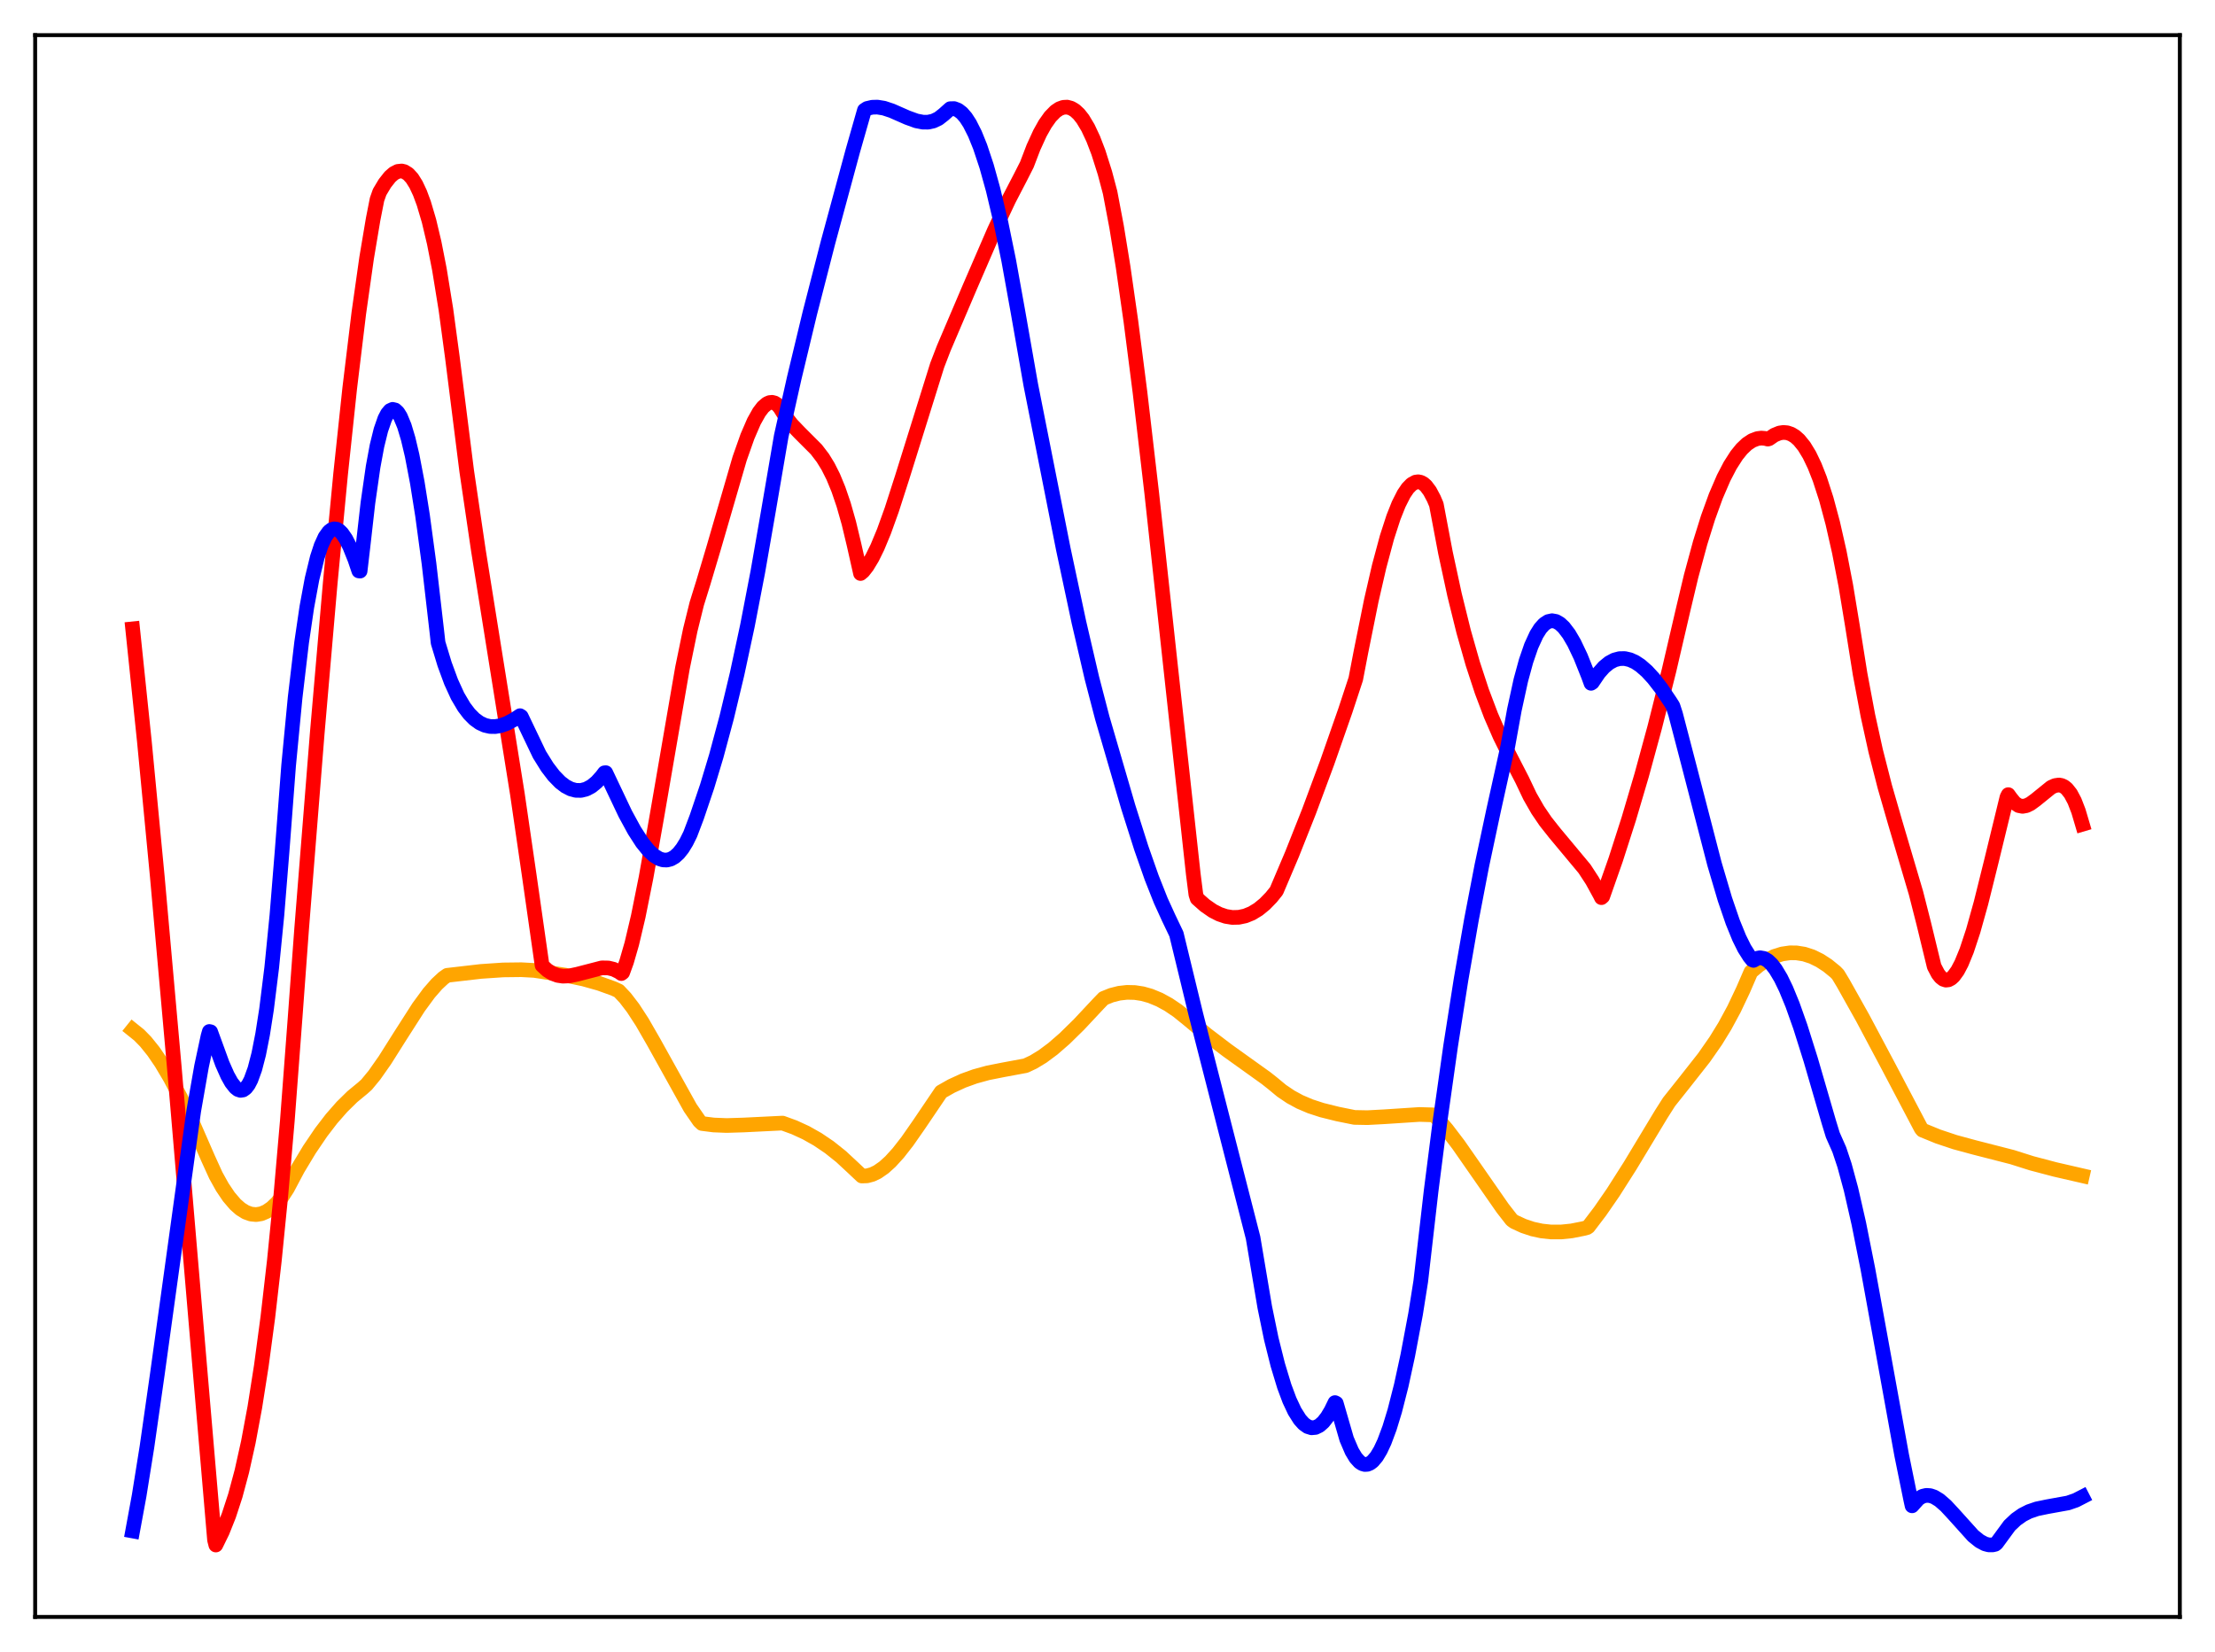 <?xml version="1.0" encoding="utf-8" standalone="no"?>
<!DOCTYPE svg PUBLIC "-//W3C//DTD SVG 1.1//EN"
  "http://www.w3.org/Graphics/SVG/1.1/DTD/svg11.dtd">
<svg xmlns:xlink="http://www.w3.org/1999/xlink" width="453.6pt" height="338.4pt" viewBox="0 0 453.6 338.4" xmlns="http://www.w3.org/2000/svg" version="1.1">
 <defs>
  <style type="text/css">*{stroke-linejoin: round; stroke-linecap: butt}</style>
 </defs>
 <g id="figure_1">
  <g id="patch_1">
   <path d="M 0 338.4 
L 453.6 338.4 
L 453.6 0 
L 0 0 
z
" style="fill: #ffffff"/>
  </g>
  <g id="axes_1">
   <g id="patch_2">
    <path d="M 7.2 331.2 
L 446.4 331.2 
L 446.4 7.2 
L 7.2 7.2 
z
" style="fill: #ffffff"/>
   </g>
   <g id="matplotlib.axis_1"/>
   <g id="matplotlib.axis_2"/>
   <g id="line2d_1">
    <path d="M 27.164 210.942 
L 28.495 212.011 
L 29.825 213.369 
L 31.423 215.353 
L 33.02 217.694 
L 34.883 220.832 
L 37.012 224.886 
L 39.408 229.937 
L 42.602 237.256 
L 44.199 240.767 
L 45.53 243.163 
L 46.861 245.14 
L 48.192 246.698 
L 49.257 247.635 
L 50.321 248.297 
L 51.386 248.683 
L 52.451 248.788 
L 53.516 248.615 
L 54.58 248.159 
L 55.645 247.424 
L 56.71 246.409 
L 57.775 245.111 
L 58.839 243.469 
L 60.969 239.452 
L 63.364 235.473 
L 65.76 231.936 
L 67.889 229.161 
L 70.019 226.729 
L 72.148 224.636 
L 74.278 222.88 
L 75.076 222.164 
L 76.673 220.224 
L 78.803 217.19 
L 81.997 212.133 
L 85.724 206.312 
L 87.853 203.41 
L 89.45 201.579 
L 90.781 200.34 
L 91.58 199.778 
L 98.5 198.98 
L 103.025 198.674 
L 106.752 198.629 
L 109.414 198.773 
L 115.802 199.752 
L 119.529 200.541 
L 122.723 201.437 
L 125.651 202.492 
L 126.716 202.987 
L 128.047 204.405 
L 129.644 206.491 
L 131.507 209.353 
L 133.903 213.516 
L 141.356 226.923 
L 143.219 229.623 
L 143.751 230.134 
L 146.147 230.437 
L 148.809 230.544 
L 152.269 230.438 
L 160.255 230.046 
L 162.65 230.919 
L 165.046 232.021 
L 167.441 233.372 
L 169.837 234.992 
L 172.233 236.903 
L 174.628 239.127 
L 176.492 240.887 
L 177.556 240.852 
L 178.621 240.567 
L 179.686 240.056 
L 181.017 239.131 
L 182.348 237.926 
L 183.945 236.171 
L 185.808 233.785 
L 188.204 230.347 
L 192.729 223.658 
L 194.858 222.454 
L 197.254 221.355 
L 199.649 220.49 
L 202.311 219.757 
L 205.505 219.126 
L 210.031 218.285 
L 211.628 217.534 
L 213.491 216.402 
L 215.62 214.82 
L 218.016 212.738 
L 220.944 209.865 
L 224.937 205.6 
L 226.001 204.496 
L 227.599 203.852 
L 229.196 203.447 
L 230.793 203.266 
L 232.39 203.303 
L 233.987 203.549 
L 235.584 203.998 
L 237.447 204.767 
L 239.311 205.789 
L 241.174 207.052 
L 243.303 208.774 
L 247.03 211.876 
L 251.289 215.118 
L 259.274 220.839 
L 260.605 221.891 
L 262.468 223.434 
L 264.332 224.69 
L 266.195 225.701 
L 268.324 226.608 
L 270.72 227.389 
L 273.914 228.183 
L 277.375 228.883 
L 280.036 228.934 
L 283.497 228.748 
L 290.684 228.279 
L 293.345 228.359 
L 293.612 228.382 
L 294.144 228.864 
L 296.273 231.33 
L 298.669 234.476 
L 302.129 239.444 
L 307.719 247.486 
L 309.583 249.879 
L 310.115 250.26 
L 311.978 251.118 
L 313.841 251.741 
L 315.705 252.144 
L 317.568 252.346 
L 319.697 252.349 
L 321.827 252.132 
L 324.223 251.658 
L 325.021 251.451 
L 325.287 251.266 
L 327.683 248.114 
L 330.345 244.261 
L 333.805 238.821 
L 340.193 228.229 
L 341.791 225.717 
L 344.985 221.699 
L 348.977 216.624 
L 351.373 213.182 
L 353.236 210.148 
L 355.1 206.705 
L 356.963 202.774 
L 358.56 199.084 
L 360.157 197.735 
L 361.754 196.685 
L 363.351 195.908 
L 364.948 195.405 
L 366.545 195.171 
L 367.876 195.18 
L 369.473 195.436 
L 371.071 195.955 
L 372.668 196.737 
L 374.265 197.777 
L 375.862 199.076 
L 376.394 199.624 
L 377.459 201.392 
L 381.452 208.514 
L 386.775 218.521 
L 393.43 231.168 
L 393.696 231.489 
L 396.89 232.796 
L 400.351 233.953 
L 404.343 235.035 
L 412.063 237.015 
L 416.055 238.279 
L 420.847 239.543 
L 426.436 240.83 
L 426.436 240.83 
" clip-path="url(#p126ac5106a)" style="fill: none; stroke: #ffa500; stroke-width: 3; stroke-linecap: square"/>
   </g>
   <g id="line2d_2">
    <path d="M 27.164 128.804 
L 29.559 151.81 
L 32.221 179.656 
L 35.681 218.469 
L 41.005 281.165 
L 43.933 315.433 
L 44.199 316.473 
L 45.53 313.753 
L 46.861 310.421 
L 48.192 306.344 
L 49.523 301.383 
L 50.854 295.397 
L 52.185 288.242 
L 53.516 279.77 
L 54.847 269.829 
L 56.177 258.261 
L 57.508 244.908 
L 58.839 229.601 
L 60.436 208.414 
L 61.767 190.31 
L 64.961 150.221 
L 67.623 119.437 
L 69.753 97.089 
L 71.616 79.539 
L 73.479 64.14 
L 75.076 52.855 
L 76.407 44.93 
L 77.206 40.864 
L 77.738 39.355 
L 78.803 37.569 
L 79.868 36.214 
L 80.666 35.513 
L 81.465 35.108 
L 82.263 35.022 
L 82.796 35.153 
L 83.594 35.649 
L 84.393 36.524 
L 85.191 37.801 
L 85.99 39.502 
L 86.788 41.651 
L 87.853 45.251 
L 88.918 49.741 
L 89.983 55.175 
L 91.313 63.376 
L 92.644 73.241 
L 95.572 96.473 
L 97.968 112.738 
L 101.162 132.734 
L 105.953 162.64 
L 108.349 179.097 
L 111.011 197.749 
L 112.076 198.732 
L 113.14 199.4 
L 114.205 199.793 
L 115.27 199.954 
L 116.601 199.896 
L 118.198 199.559 
L 123.255 198.25 
L 124.586 198.276 
L 125.651 198.531 
L 126.716 199.045 
L 127.248 199.415 
L 127.514 199.211 
L 128.313 197.006 
L 129.377 193.324 
L 130.708 187.691 
L 132.305 179.723 
L 134.435 167.709 
L 139.759 136.821 
L 141.356 129.05 
L 142.687 123.665 
L 144.017 119.386 
L 146.147 112.243 
L 151.471 93.926 
L 153.068 89.402 
L 154.399 86.323 
L 155.463 84.424 
L 156.262 83.378 
L 157.06 82.696 
L 157.593 82.46 
L 158.125 82.407 
L 158.657 82.549 
L 159.19 82.894 
L 159.722 83.511 
L 160.787 85.225 
L 162.118 86.936 
L 163.715 88.602 
L 167.175 92.067 
L 168.506 93.813 
L 169.571 95.545 
L 170.636 97.662 
L 171.7 100.244 
L 172.765 103.37 
L 173.83 107.119 
L 174.895 111.57 
L 176.225 117.476 
L 176.758 117.03 
L 177.556 116.01 
L 178.621 114.25 
L 179.686 112.08 
L 181.017 108.874 
L 182.614 104.437 
L 184.743 97.815 
L 191.93 74.799 
L 193.261 71.34 
L 198.585 58.85 
L 203.642 47.165 
L 206.57 40.935 
L 208.966 36.323 
L 210.297 33.699 
L 211.628 30.215 
L 212.959 27.301 
L 214.023 25.401 
L 215.088 23.899 
L 216.153 22.809 
L 216.951 22.272 
L 217.75 21.982 
L 218.548 21.942 
L 219.347 22.159 
L 220.145 22.636 
L 220.944 23.378 
L 221.743 24.391 
L 222.807 26.167 
L 223.872 28.439 
L 224.937 31.215 
L 226.268 35.413 
L 227.332 39.428 
L 228.663 46.466 
L 229.994 54.663 
L 231.591 65.822 
L 233.455 80.379 
L 235.85 100.941 
L 239.577 135.241 
L 244.368 179.046 
L 244.9 183.239 
L 245.167 184.055 
L 246.764 185.468 
L 248.361 186.576 
L 249.692 187.257 
L 251.023 187.708 
L 252.353 187.924 
L 253.684 187.894 
L 255.015 187.612 
L 256.346 187.07 
L 257.677 186.261 
L 259.008 185.175 
L 260.339 183.805 
L 261.404 182.478 
L 264.598 174.958 
L 268.058 166.232 
L 271.785 156.198 
L 275.511 145.54 
L 277.641 139.071 
L 278.705 133.519 
L 280.835 122.956 
L 282.432 116.021 
L 284.029 110.076 
L 285.36 105.968 
L 286.425 103.287 
L 287.489 101.185 
L 288.288 100.01 
L 289.087 99.195 
L 289.885 98.756 
L 290.417 98.68 
L 290.95 98.781 
L 291.482 99.066 
L 292.015 99.537 
L 292.813 100.602 
L 293.612 102.106 
L 294.144 103.354 
L 296.007 113.205 
L 297.871 121.838 
L 299.734 129.371 
L 301.597 135.92 
L 303.46 141.602 
L 305.324 146.531 
L 307.187 150.819 
L 309.05 154.58 
L 311.712 159.749 
L 313.309 163.109 
L 314.906 165.899 
L 316.503 168.25 
L 318.367 170.609 
L 324.489 177.957 
L 326.086 180.407 
L 327.683 183.326 
L 327.949 183.868 
L 328.215 183.638 
L 330.877 176.056 
L 333.539 167.763 
L 336.201 158.74 
L 338.863 148.966 
L 341.791 137.324 
L 344.719 124.727 
L 346.316 118.014 
L 348.179 111.151 
L 349.776 106.035 
L 351.373 101.623 
L 352.97 97.912 
L 354.301 95.351 
L 355.632 93.271 
L 356.697 91.953 
L 357.761 90.943 
L 358.826 90.238 
L 359.891 89.836 
L 360.689 89.734 
L 361.488 89.802 
L 362.02 89.942 
L 362.287 89.867 
L 363.351 89.13 
L 364.416 88.692 
L 365.215 88.574 
L 366.013 88.647 
L 366.812 88.922 
L 367.61 89.409 
L 368.409 90.119 
L 369.473 91.431 
L 370.538 93.184 
L 371.603 95.401 
L 372.668 98.108 
L 373.999 102.219 
L 375.329 107.183 
L 376.66 113.058 
L 377.991 119.947 
L 379.322 128.018 
L 380.919 138.05 
L 382.516 146.553 
L 384.113 153.818 
L 385.977 161.121 
L 388.106 168.5 
L 392.365 182.912 
L 393.962 189.193 
L 396.092 197.969 
L 396.89 199.488 
L 397.423 200.163 
L 397.955 200.583 
L 398.487 200.76 
L 399.02 200.703 
L 399.552 200.425 
L 400.084 199.936 
L 400.883 198.832 
L 401.681 197.317 
L 402.746 194.721 
L 404.077 190.697 
L 405.674 184.98 
L 407.804 176.411 
L 410.998 163.285 
L 411.264 162.769 
L 411.796 163.501 
L 412.595 164.477 
L 413.393 165.009 
L 414.192 165.168 
L 414.991 165.021 
L 415.789 164.63 
L 416.854 163.854 
L 420.048 161.267 
L 420.847 160.908 
L 421.645 160.792 
L 422.177 160.886 
L 422.71 161.138 
L 423.242 161.565 
L 424.041 162.573 
L 424.839 164.078 
L 425.638 166.143 
L 426.436 168.837 
L 426.436 168.837 
" clip-path="url(#p126ac5106a)" style="fill: none; stroke: #ff0000; stroke-width: 3; stroke-linecap: square"/>
   </g>
   <g id="line2d_3">
    <path d="M 27.164 313.594 
L 28.495 306.356 
L 30.092 296.382 
L 32.221 281.472 
L 39.674 227.55 
L 41.271 218.425 
L 42.602 212.207 
L 42.868 211.281 
L 43.135 211.343 
L 45.53 217.909 
L 46.595 220.309 
L 47.393 221.734 
L 48.192 222.753 
L 48.724 223.169 
L 49.257 223.347 
L 49.789 223.261 
L 50.321 222.883 
L 50.854 222.197 
L 51.386 221.18 
L 52.185 218.979 
L 52.983 215.901 
L 53.782 211.849 
L 54.58 206.75 
L 55.645 198.191 
L 56.71 187.446 
L 57.775 174.275 
L 59.105 156.792 
L 60.436 142.896 
L 61.767 131.608 
L 62.832 124.353 
L 63.897 118.592 
L 64.961 114.213 
L 65.76 111.771 
L 66.559 110.014 
L 67.357 108.898 
L 67.889 108.486 
L 68.422 108.323 
L 68.954 108.399 
L 69.487 108.706 
L 70.019 109.227 
L 70.817 110.381 
L 71.616 111.943 
L 72.681 114.591 
L 73.479 116.947 
L 73.745 116.976 
L 74.278 112.422 
L 75.343 103.032 
L 76.407 95.616 
L 77.206 91.302 
L 78.004 88.064 
L 78.803 85.762 
L 79.335 84.733 
L 79.868 84.096 
L 80.4 83.851 
L 80.932 83.98 
L 81.465 84.474 
L 81.997 85.322 
L 82.796 87.241 
L 83.594 89.906 
L 84.393 93.287 
L 85.457 98.852 
L 86.522 105.558 
L 87.853 115.433 
L 89.45 129.286 
L 89.716 131.662 
L 91.047 136.042 
L 92.378 139.658 
L 93.709 142.573 
L 95.04 144.827 
L 96.105 146.227 
L 97.169 147.3 
L 98.234 148.071 
L 99.299 148.565 
L 100.364 148.809 
L 101.428 148.826 
L 102.493 148.643 
L 103.824 148.171 
L 105.421 147.31 
L 106.486 146.597 
L 106.752 146.768 
L 110.479 154.569 
L 112.076 157.129 
L 113.407 158.871 
L 114.737 160.237 
L 115.802 161.05 
L 116.867 161.605 
L 117.932 161.892 
L 118.996 161.903 
L 120.061 161.629 
L 121.126 161.059 
L 122.191 160.188 
L 123.255 159.006 
L 123.788 158.296 
L 124.054 158.271 
L 128.047 166.692 
L 129.91 170.115 
L 131.507 172.592 
L 132.838 174.234 
L 133.903 175.222 
L 134.967 175.88 
L 135.766 176.136 
L 136.564 176.172 
L 137.363 175.969 
L 138.161 175.512 
L 138.96 174.789 
L 139.759 173.785 
L 140.557 172.485 
L 141.356 170.87 
L 142.687 167.357 
L 144.816 161.057 
L 146.679 154.876 
L 148.809 146.959 
L 150.938 138.071 
L 153.068 128.141 
L 155.197 117.1 
L 157.327 104.873 
L 159.988 89.312 
L 162.65 77.422 
L 165.844 64.133 
L 169.571 49.629 
L 174.628 30.958 
L 177.024 22.568 
L 177.556 22.217 
L 178.621 21.967 
L 179.686 21.939 
L 181.017 22.155 
L 182.614 22.683 
L 185.808 24.088 
L 187.671 24.764 
L 189.002 25.02 
L 190.067 25.021 
L 191.132 24.791 
L 192.196 24.284 
L 193.261 23.45 
L 194.592 22.26 
L 195.391 22.243 
L 196.189 22.543 
L 196.988 23.156 
L 197.786 24.08 
L 198.585 25.311 
L 199.649 27.419 
L 200.714 30.051 
L 202.045 34.058 
L 203.376 38.847 
L 204.973 45.586 
L 206.57 53.363 
L 208.433 63.697 
L 211.095 78.854 
L 217.75 112.456 
L 220.944 127.448 
L 223.606 138.89 
L 225.735 147.07 
L 231.059 165.329 
L 233.721 173.713 
L 235.85 179.779 
L 237.713 184.486 
L 239.311 187.989 
L 240.908 191.331 
L 244.9 207.785 
L 251.289 232.757 
L 256.612 253.529 
L 259.008 267.759 
L 260.339 274.234 
L 261.67 279.56 
L 263.001 283.955 
L 264.065 286.807 
L 265.13 289.074 
L 266.195 290.762 
L 266.993 291.65 
L 267.792 292.215 
L 268.591 292.461 
L 269.389 292.388 
L 270.188 291.999 
L 270.986 291.294 
L 271.785 290.275 
L 272.583 288.942 
L 273.382 287.298 
L 273.648 287.43 
L 275.777 294.779 
L 276.842 297.266 
L 277.641 298.595 
L 278.439 299.477 
L 278.972 299.823 
L 279.504 299.977 
L 280.036 299.941 
L 280.569 299.72 
L 281.101 299.317 
L 281.9 298.379 
L 282.698 297.05 
L 283.497 295.339 
L 284.561 292.484 
L 285.626 288.994 
L 286.957 283.777 
L 288.288 277.651 
L 289.885 269.174 
L 290.95 262.457 
L 293.079 243.898 
L 294.943 229.306 
L 297.072 214.224 
L 299.201 200.636 
L 301.331 188.384 
L 303.46 177.299 
L 305.856 166.028 
L 308.784 152.801 
L 310.115 145.431 
L 311.446 139.323 
L 312.511 135.411 
L 313.575 132.317 
L 314.64 129.993 
L 315.439 128.724 
L 316.237 127.839 
L 317.036 127.318 
L 317.834 127.141 
L 318.633 127.289 
L 319.431 127.746 
L 320.23 128.487 
L 321.295 129.883 
L 322.359 131.701 
L 323.69 134.497 
L 325.287 138.5 
L 325.82 139.966 
L 326.086 139.793 
L 327.417 137.832 
L 328.481 136.633 
L 329.546 135.757 
L 330.611 135.187 
L 331.676 134.905 
L 332.74 134.896 
L 333.805 135.143 
L 334.87 135.627 
L 335.935 136.332 
L 337.265 137.496 
L 338.596 138.941 
L 340.193 140.995 
L 342.057 143.752 
L 342.589 144.598 
L 343.121 146.229 
L 345.783 156.437 
L 351.107 176.985 
L 353.236 184.185 
L 354.833 188.848 
L 356.164 192.119 
L 357.229 194.27 
L 358.294 195.954 
L 358.826 196.608 
L 359.092 196.719 
L 359.891 196.276 
L 360.423 196.178 
L 361.222 196.314 
L 362.02 196.772 
L 362.819 197.53 
L 363.617 198.568 
L 364.682 200.35 
L 365.747 202.544 
L 367.078 205.789 
L 368.675 210.293 
L 370.804 217.058 
L 374.531 229.88 
L 375.329 232.483 
L 376.66 235.494 
L 377.725 238.691 
L 379.056 243.598 
L 380.653 250.603 
L 382.516 259.937 
L 385.178 274.565 
L 389.437 298.075 
L 391.3 307.234 
L 391.567 308.445 
L 392.897 306.96 
L 393.696 306.486 
L 394.495 306.298 
L 395.293 306.356 
L 396.092 306.63 
L 397.156 307.276 
L 398.487 308.434 
L 400.084 310.156 
L 404.077 314.592 
L 405.408 315.664 
L 406.473 316.232 
L 407.271 316.446 
L 408.07 316.449 
L 408.602 316.321 
L 408.868 316.108 
L 411.53 312.478 
L 412.861 311.224 
L 414.192 310.287 
L 415.523 309.61 
L 417.12 309.065 
L 419.249 308.623 
L 423.508 307.853 
L 425.105 307.299 
L 426.436 306.613 
L 426.436 306.613 
" clip-path="url(#p126ac5106a)" style="fill: none; stroke: #0000ff; stroke-width: 3; stroke-linecap: square"/>
   </g>
   <g id="patch_3">
    <path d="M 7.2 331.2 
L 7.2 7.2 
" style="fill: none; stroke: #000000; stroke-width: 0.8; stroke-linejoin: miter; stroke-linecap: square"/>
   </g>
   <g id="patch_4">
    <path d="M 446.4 331.2 
L 446.4 7.2 
" style="fill: none; stroke: #000000; stroke-width: 0.8; stroke-linejoin: miter; stroke-linecap: square"/>
   </g>
   <g id="patch_5">
    <path d="M 7.2 331.2 
L 446.4 331.2 
" style="fill: none; stroke: #000000; stroke-width: 0.8; stroke-linejoin: miter; stroke-linecap: square"/>
   </g>
   <g id="patch_6">
    <path d="M 7.2 7.2 
L 446.4 7.2 
" style="fill: none; stroke: #000000; stroke-width: 0.8; stroke-linejoin: miter; stroke-linecap: square"/>
   </g>
  </g>
 </g>
 <defs>
  <clipPath id="p126ac5106a">
   <rect x="7.2" y="7.2" width="439.2" height="324"/>
  </clipPath>
 </defs>
</svg>

